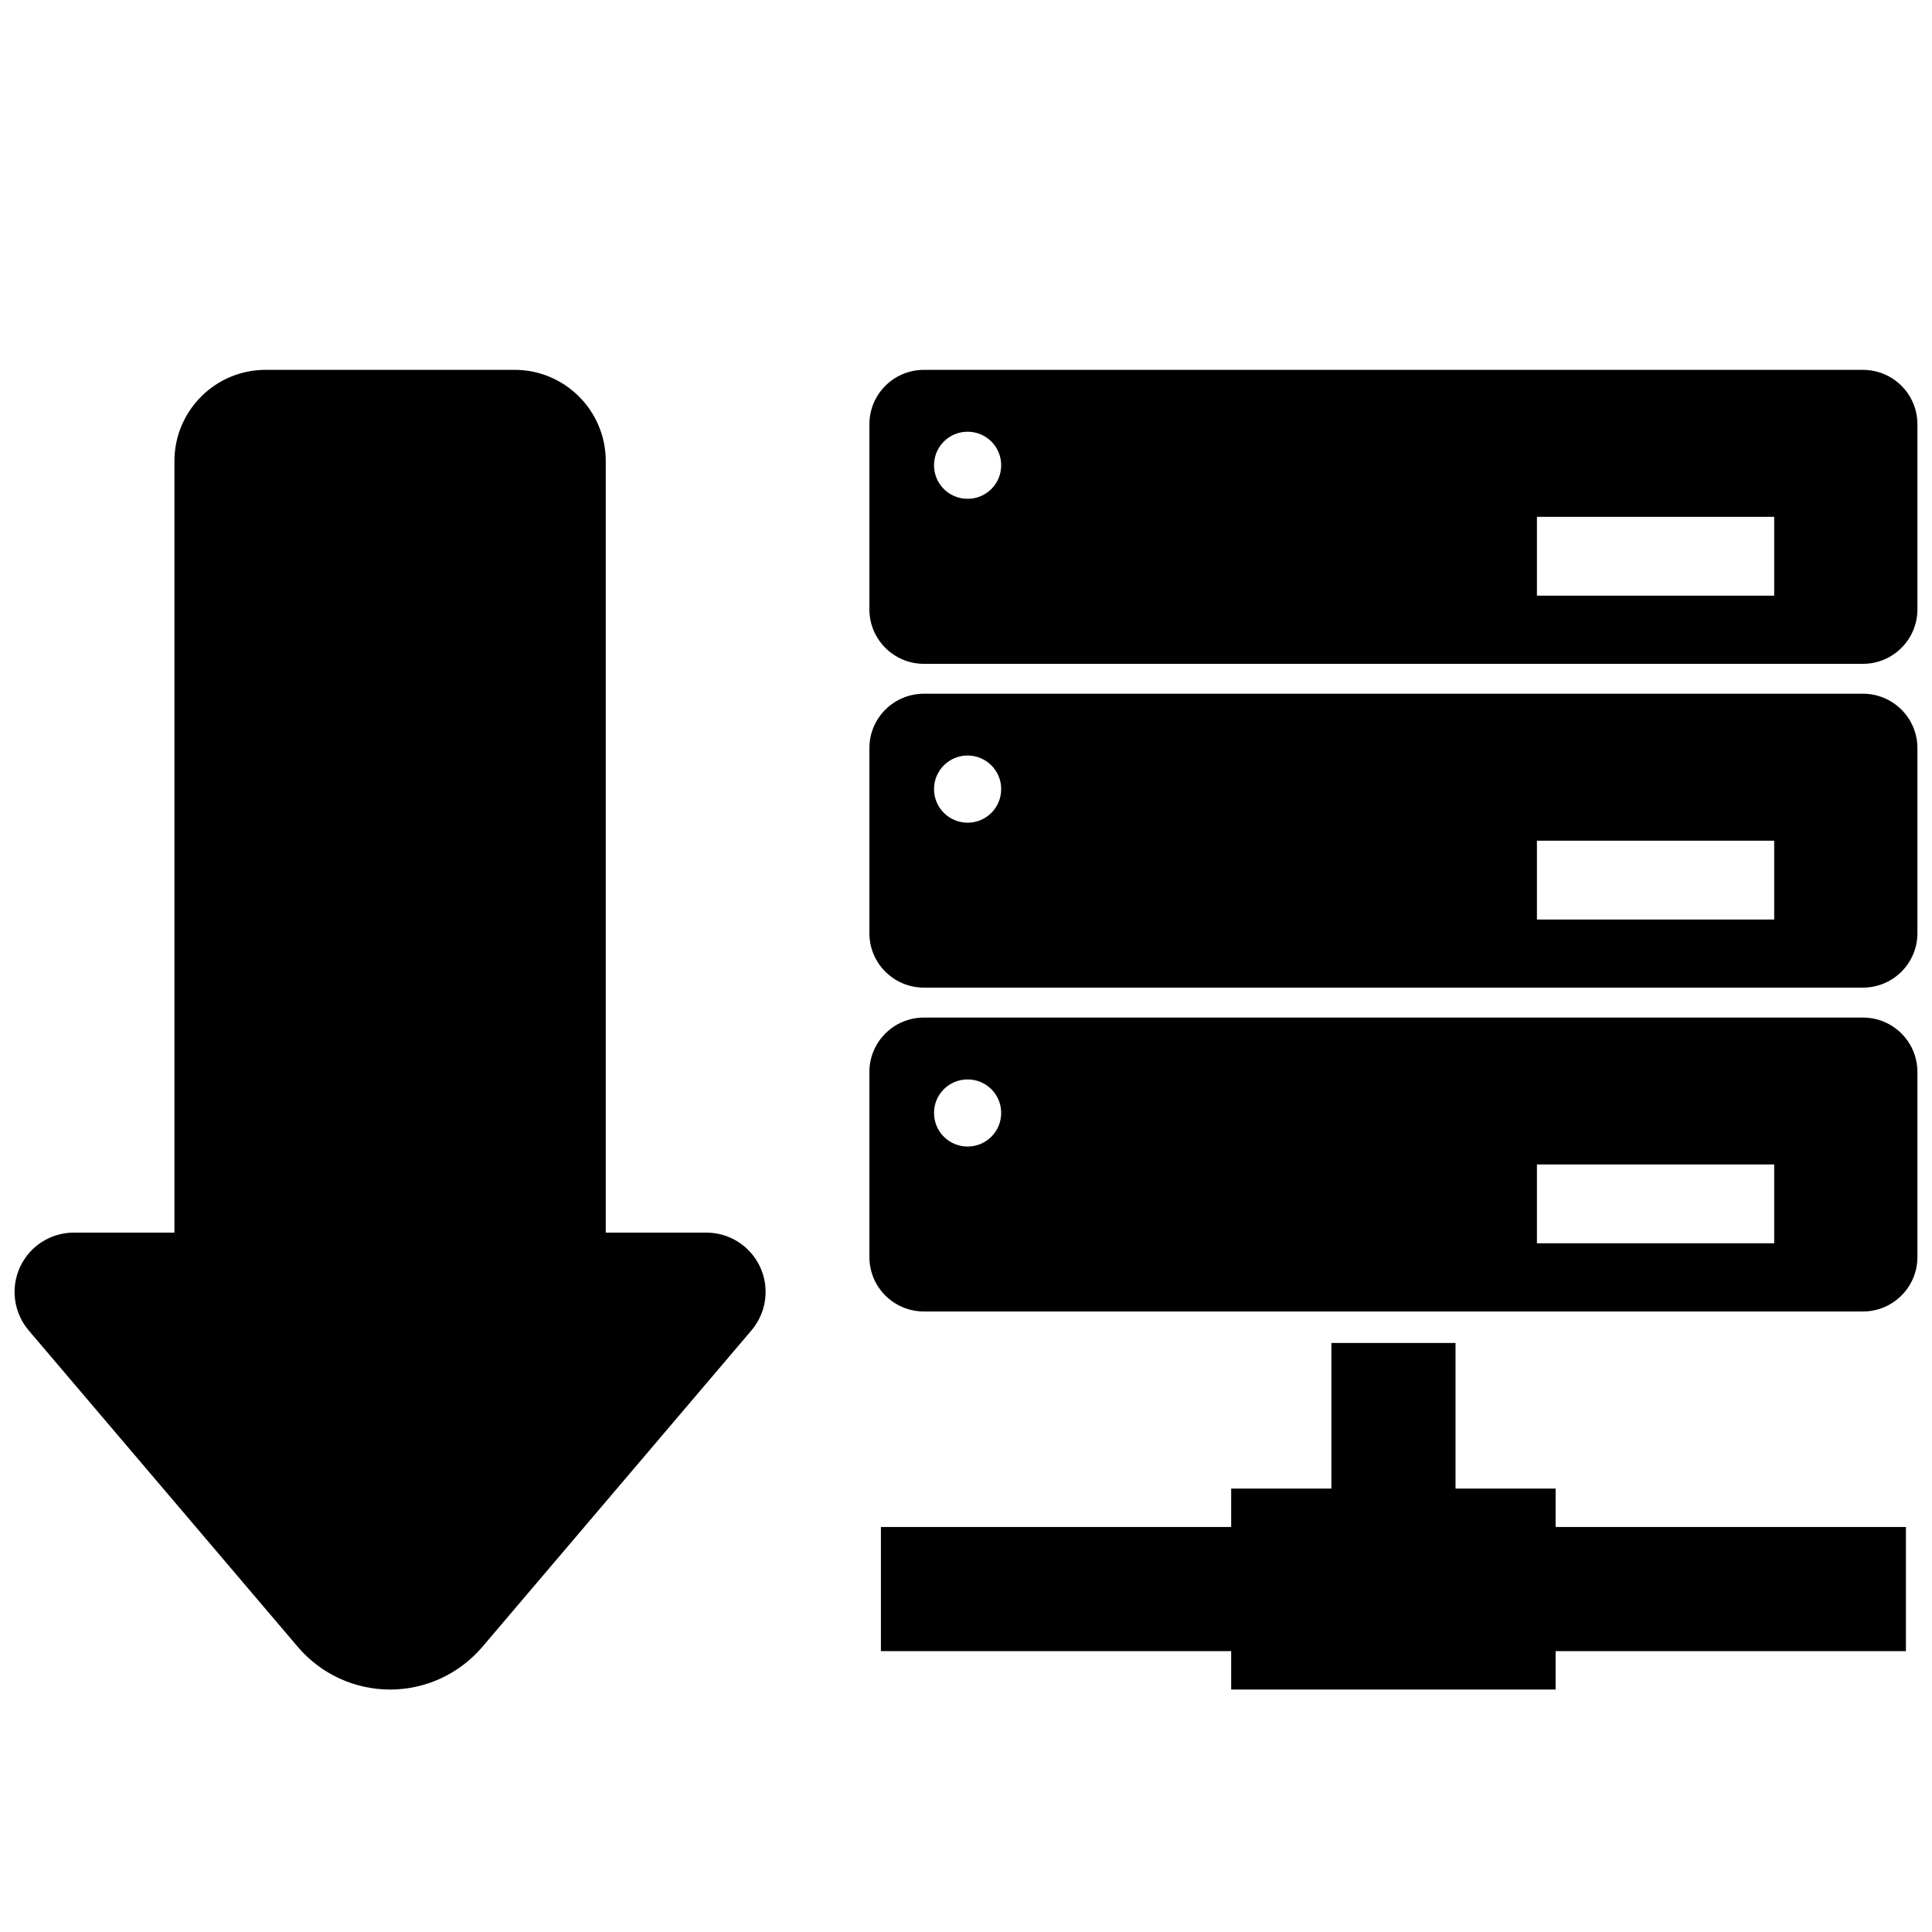<?xml version="1.0" encoding="utf-8"?>
<!-- Generator: Adobe Illustrator 16.0.0, SVG Export Plug-In . SVG Version: 6.00 Build 0)  -->
<!DOCTYPE svg PUBLIC "-//W3C//DTD SVG 1.1//EN" "http://www.w3.org/Graphics/SVG/1.1/DTD/svg11.dtd">
<svg version="1.1" id="Layer_1" xmlns="http://www.w3.org/2000/svg" xmlns:xlink="http://www.w3.org/1999/xlink" x="0px" y="0px"
	 width="100px" height="100px" viewBox="0 0 100 100" enable-background="new 0 0 100 100" xml:space="preserve">
<g>
	<path d="M36.561,63.8h-5.207V23.868c0-2.611-2.116-4.725-4.721-4.725H13.749c-2.604,0-4.72,2.113-4.72,4.725V63.8H3.821
		c-1.196,0-2.28,0.694-2.781,1.776c-0.506,1.089-0.329,2.368,0.441,3.281l13.94,16.393c1.189,1.397,2.938,2.201,4.771,2.201
		c1.832,0,3.573-0.804,4.768-2.201l13.939-16.393c0.771-0.913,0.949-2.192,0.444-3.281C38.842,64.494,37.753,63.8,36.561,63.8z"/>
	<path d="M96.427,19.144H47.821C46.266,19.144,45,20.4,45,21.96v9.583c0,1.556,1.266,2.817,2.821,2.817h48.605
		c1.552,0,2.819-1.261,2.819-2.817V21.96C99.246,20.4,97.979,19.144,96.427,19.144z M50.084,25.818
		c-0.963,0-1.739-0.772-1.739-1.736c0-0.96,0.776-1.736,1.739-1.736c0.961,0,1.737,0.776,1.737,1.736
		C51.821,25.046,51.045,25.818,50.084,25.818z M91.832,30.831H79.551v-4.079h12.281V30.831z"/>
	<path d="M96.427,35.907H47.821c-1.556,0-2.821,1.257-2.821,2.813v9.584c0,1.558,1.266,2.815,2.821,2.815h48.605
		c1.552,0,2.819-1.257,2.819-2.815V38.72C99.246,37.164,97.979,35.907,96.427,35.907z M50.084,42.582
		c-0.963,0-1.739-0.773-1.739-1.741c0-0.956,0.776-1.736,1.739-1.736c0.961,0,1.737,0.78,1.737,1.736
		C51.821,41.809,51.045,42.582,50.084,42.582z M91.832,47.594H79.551v-4.08h12.281V47.594z"/>
	<path d="M96.427,52.669H47.821c-1.556,0-2.821,1.257-2.821,2.814v9.583c0,1.558,1.266,2.816,2.821,2.816h48.605
		c1.552,0,2.819-1.258,2.819-2.816v-9.583C99.246,53.926,97.979,52.669,96.427,52.669z M50.084,59.344
		c-0.963,0-1.739-0.773-1.739-1.739c0-0.961,0.776-1.734,1.739-1.734c0.961,0,1.737,0.773,1.737,1.734
		C51.821,58.57,51.045,59.344,50.084,59.344z M91.832,64.353H79.551v-4.08h12.281V64.353z"/>
	<polygon points="80.518,77.049 75.338,77.049 75.338,69.512 68.912,69.512 68.912,77.049 63.726,77.049 63.726,79.037 
		45.596,79.037 45.596,85.462 63.726,85.462 63.726,87.45 80.518,87.45 80.518,85.462 98.65,85.462 98.65,79.037 80.518,79.037 	"/>
</g>
</svg>
